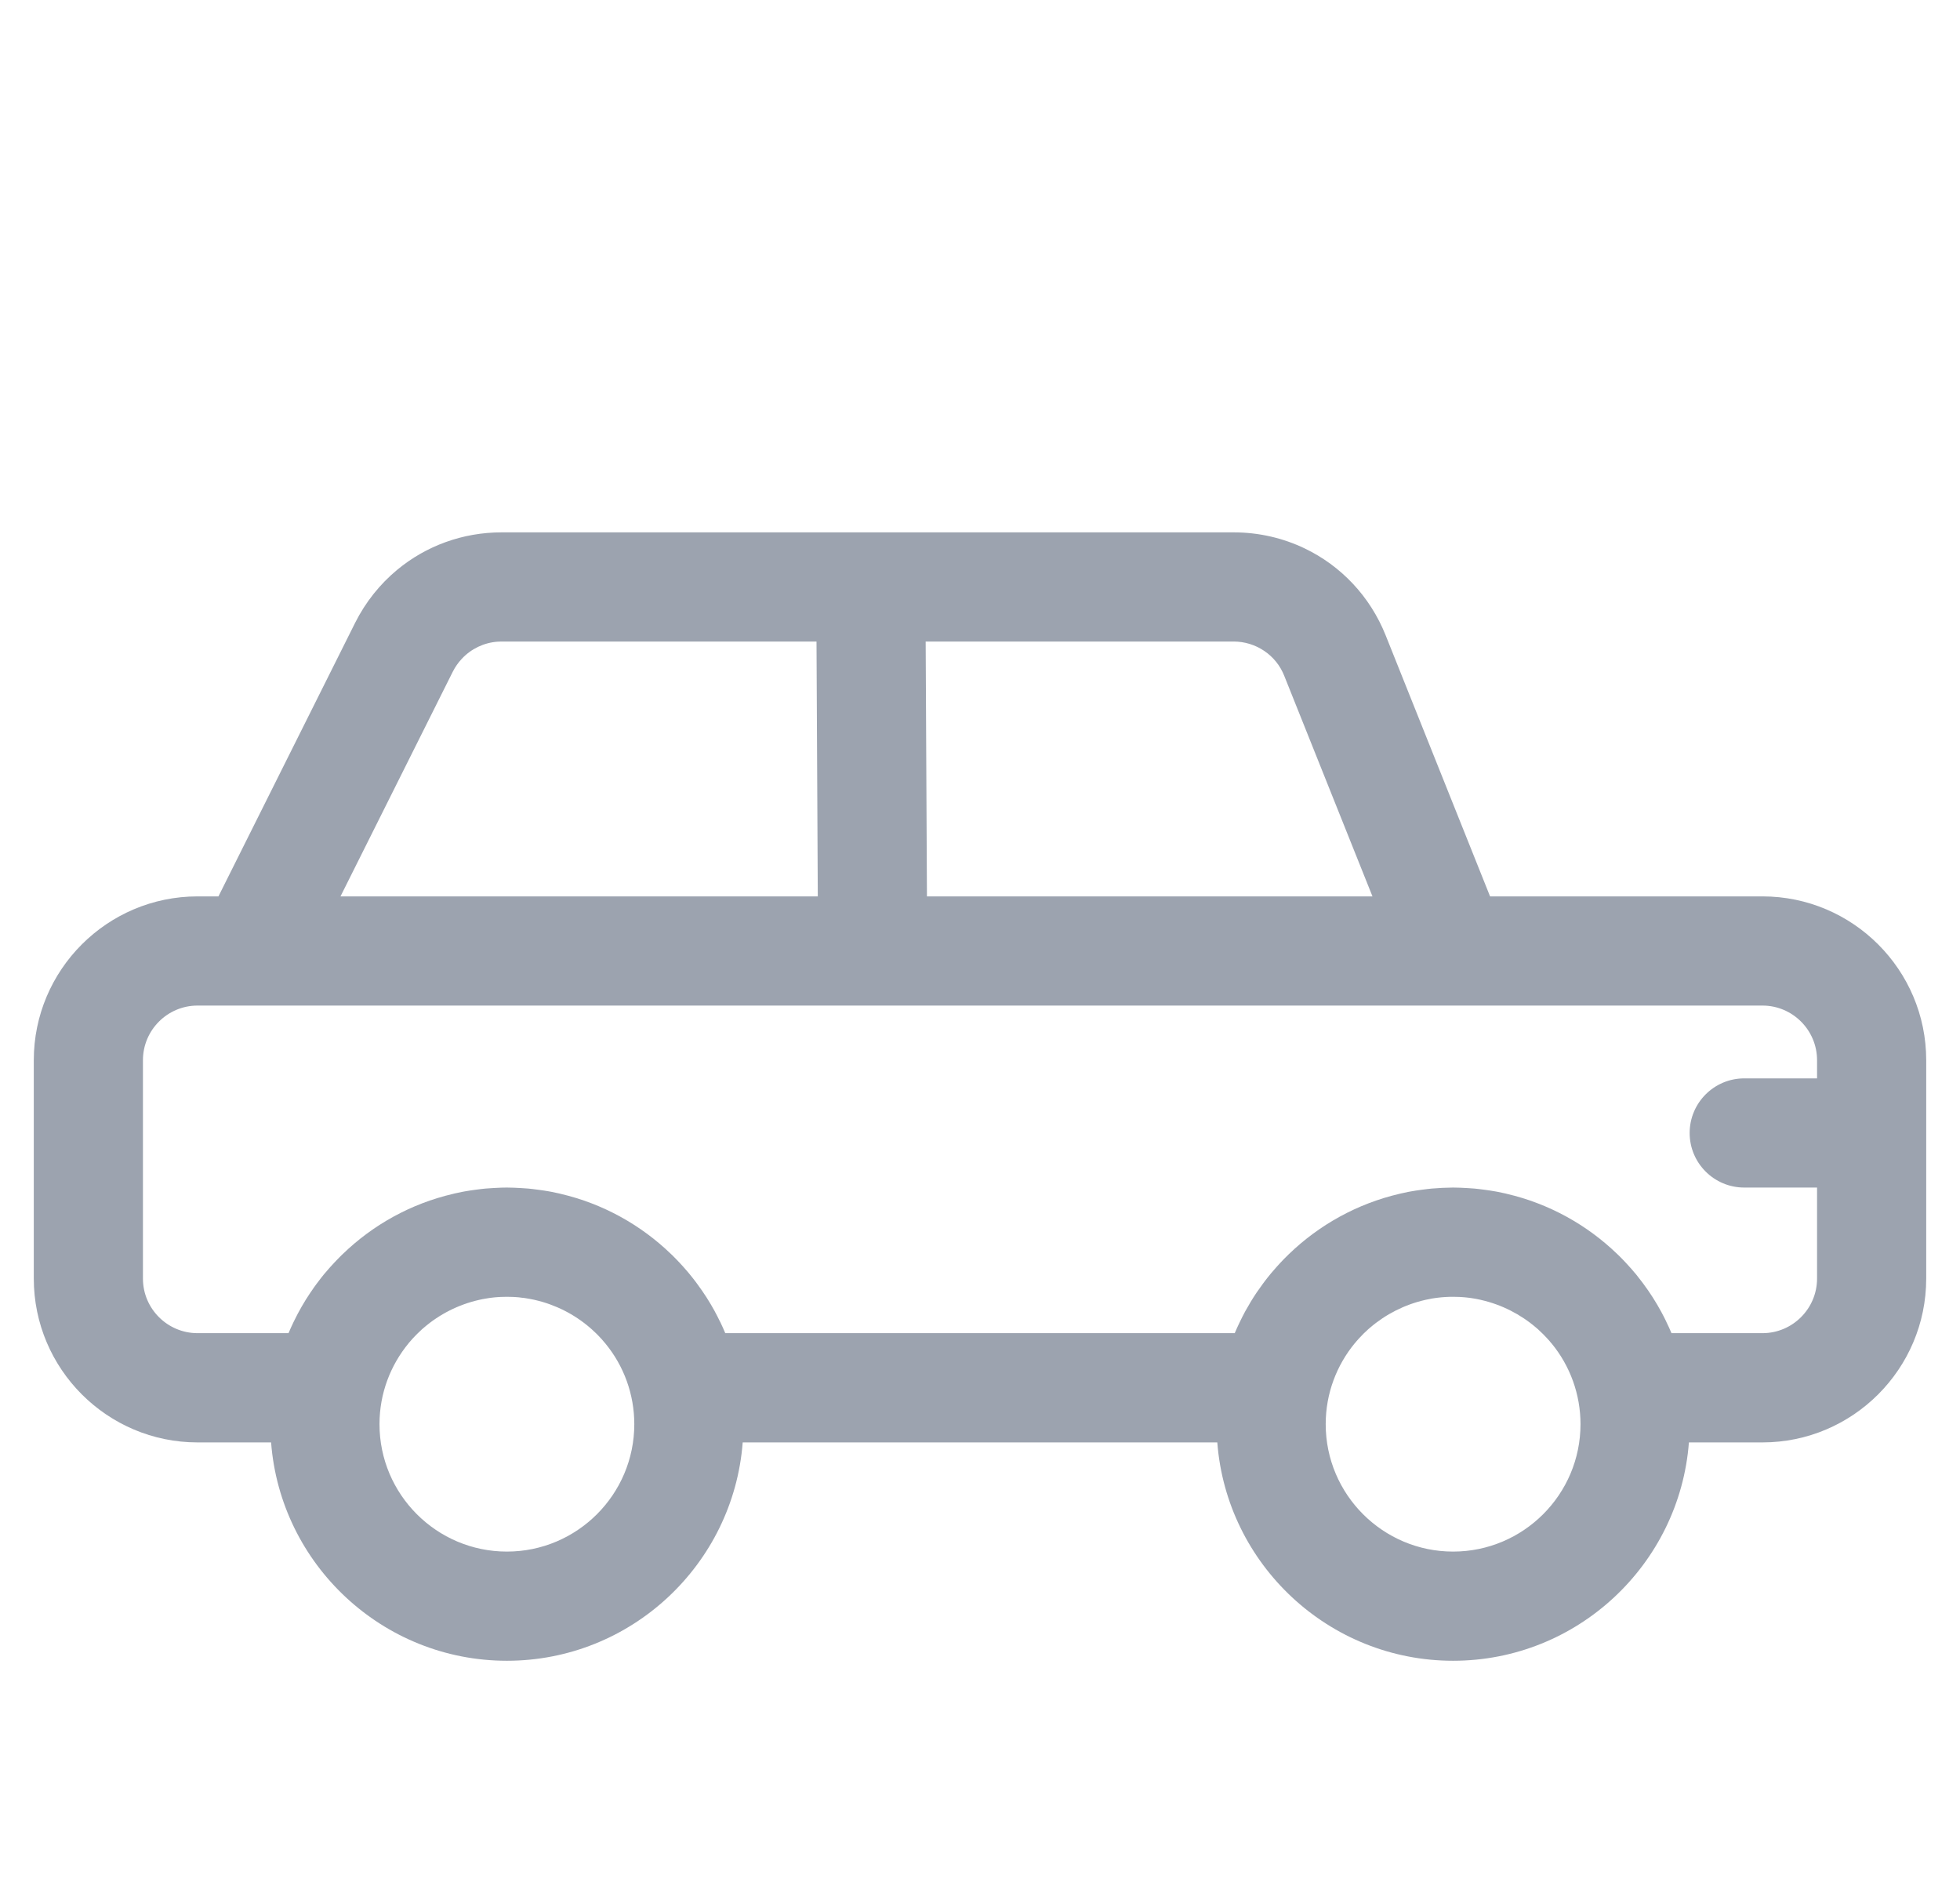<svg width="29" height="28" viewBox="0 0 29 28" fill="none" xmlns="http://www.w3.org/2000/svg">
<g clipPath="url(#clip0_2167_71)">
<path d="M26.077 13.26H22.047L20.502 9.398C20.271 8.82 19.839 8.369 19.305 8.113C18.984 7.959 18.626 7.875 18.252 7.875H7.421C6.844 7.875 6.303 8.076 5.878 8.428C5.623 8.639 5.409 8.905 5.254 9.214L3.232 13.26H2.923C1.587 13.26 0.5 14.347 0.5 15.683V18.913C0.5 20.25 1.587 21.337 2.923 21.337H4.011C4.149 23.141 5.661 24.567 7.5 24.567C9.339 24.567 10.851 23.141 10.989 21.337H18.011C18.149 23.141 19.661 24.567 21.5 24.567C23.339 24.567 24.851 23.141 24.989 21.337H26.077C27.413 21.337 28.5 20.25 28.5 18.913V15.683C28.5 14.347 27.413 13.26 26.077 13.26ZM18.253 9.49C18.414 9.49 18.572 9.538 18.706 9.629C18.84 9.719 18.943 9.848 19.002 9.998L20.307 13.26H13.715L13.696 9.49H18.253ZM6.699 9.937C6.734 9.867 6.779 9.803 6.832 9.746C6.971 9.597 7.161 9.506 7.364 9.492C7.383 9.491 7.402 9.49 7.421 9.49H12.081L12.1 13.26H5.038L6.699 9.937ZM7.5 22.952C6.461 22.952 5.615 22.107 5.615 21.067C5.615 20.613 5.777 20.196 6.046 19.87L6.047 19.868C6.065 19.847 6.082 19.827 6.101 19.806L6.112 19.794C6.127 19.778 6.142 19.762 6.157 19.747C6.164 19.74 6.17 19.734 6.177 19.727C6.189 19.715 6.202 19.703 6.215 19.691C6.224 19.682 6.233 19.674 6.242 19.665C6.251 19.657 6.26 19.65 6.269 19.642C6.503 19.44 6.783 19.299 7.083 19.23L7.096 19.227C7.125 19.22 7.155 19.215 7.184 19.21C7.202 19.207 7.22 19.204 7.238 19.201C7.251 19.2 7.264 19.198 7.277 19.196C7.292 19.195 7.307 19.193 7.322 19.191C7.34 19.19 7.357 19.189 7.374 19.187C7.386 19.186 7.398 19.186 7.41 19.185C7.44 19.184 7.47 19.183 7.5 19.183C7.53 19.183 7.56 19.184 7.59 19.185C7.602 19.186 7.613 19.187 7.625 19.187C7.643 19.189 7.66 19.19 7.677 19.191C7.693 19.193 7.708 19.195 7.723 19.197C7.736 19.198 7.749 19.2 7.762 19.201C7.789 19.205 7.816 19.21 7.843 19.215C7.863 19.218 7.884 19.223 7.904 19.227L7.916 19.23C8.218 19.299 8.498 19.441 8.732 19.643C8.74 19.65 8.749 19.657 8.757 19.665C8.767 19.674 8.776 19.683 8.786 19.692C8.798 19.703 8.811 19.715 8.823 19.727C8.83 19.734 8.836 19.74 8.843 19.747C8.862 19.767 8.881 19.787 8.9 19.807C8.918 19.827 8.935 19.847 8.952 19.868L8.954 19.87C9.233 20.207 9.385 20.63 9.385 21.067C9.385 22.107 8.539 22.952 7.5 22.952ZM21.5 22.952C20.461 22.952 19.615 22.107 19.615 21.067C19.615 20.613 19.777 20.195 20.046 19.869L20.047 19.869C20.064 19.847 20.082 19.827 20.101 19.806L20.112 19.794C20.127 19.778 20.142 19.762 20.158 19.746C20.164 19.74 20.17 19.734 20.176 19.727C20.189 19.715 20.202 19.703 20.215 19.691C20.224 19.682 20.233 19.674 20.242 19.665C20.251 19.657 20.261 19.649 20.27 19.641C20.504 19.44 20.783 19.299 21.083 19.23L21.096 19.227C21.116 19.222 21.137 19.218 21.157 19.215C21.166 19.213 21.175 19.211 21.185 19.209C21.202 19.206 21.22 19.204 21.238 19.201C21.251 19.2 21.264 19.198 21.277 19.196C21.292 19.195 21.307 19.193 21.323 19.191C21.34 19.19 21.357 19.188 21.375 19.187C21.387 19.186 21.398 19.186 21.41 19.185C21.44 19.183 21.47 19.183 21.5 19.183C21.53 19.183 21.56 19.184 21.59 19.185C21.602 19.186 21.613 19.186 21.625 19.187C21.643 19.188 21.66 19.19 21.677 19.191C21.693 19.193 21.708 19.194 21.723 19.196C21.736 19.198 21.749 19.2 21.762 19.201C21.81 19.208 21.857 19.216 21.904 19.227L21.916 19.23C22.217 19.299 22.496 19.44 22.73 19.641C22.739 19.649 22.749 19.657 22.758 19.665C22.767 19.674 22.776 19.682 22.785 19.691C22.798 19.703 22.811 19.715 22.823 19.727C22.83 19.733 22.836 19.74 22.842 19.746C22.862 19.766 22.881 19.786 22.899 19.806C22.918 19.827 22.936 19.847 22.953 19.869L22.954 19.869C23.233 20.206 23.385 20.63 23.385 21.067C23.385 22.107 22.539 22.952 21.5 22.952ZM26.885 15.952H25.808C25.362 15.952 25 16.314 25 16.76C25 17.206 25.362 17.567 25.808 17.567H26.885V18.913C26.885 19.359 26.522 19.721 26.077 19.721H24.731C24.708 19.665 24.683 19.61 24.656 19.556L24.652 19.546C24.628 19.497 24.603 19.448 24.577 19.4C24.5 19.259 24.413 19.122 24.316 18.992C24.31 18.983 24.303 18.974 24.296 18.965C24.266 18.925 24.235 18.886 24.204 18.847C24.196 18.838 24.189 18.83 24.181 18.821C24.157 18.792 24.133 18.764 24.107 18.736C24.09 18.717 24.073 18.698 24.055 18.679C24.02 18.641 23.984 18.604 23.947 18.568C23.941 18.562 23.935 18.557 23.93 18.552C23.483 18.12 22.921 17.806 22.295 17.66C22.287 17.658 22.279 17.656 22.271 17.654C22.235 17.646 22.199 17.638 22.163 17.631C22.148 17.628 22.133 17.626 22.118 17.623C22.071 17.615 22.023 17.607 21.975 17.601C21.944 17.596 21.913 17.592 21.881 17.589C21.86 17.586 21.839 17.584 21.817 17.582C21.783 17.579 21.748 17.577 21.714 17.575C21.643 17.57 21.571 17.568 21.5 17.567C21.394 17.568 21.288 17.573 21.183 17.582C21.161 17.584 21.14 17.586 21.119 17.589C21.087 17.592 21.056 17.596 21.025 17.601C20.977 17.607 20.929 17.615 20.882 17.623C20.867 17.626 20.852 17.628 20.837 17.631C20.801 17.638 20.765 17.646 20.73 17.654L20.705 17.66C20.079 17.806 19.518 18.12 19.07 18.552C19.065 18.557 19.059 18.562 19.054 18.568C19.017 18.604 18.98 18.641 18.945 18.679C18.927 18.698 18.91 18.717 18.893 18.736C18.868 18.764 18.843 18.792 18.819 18.821C18.812 18.83 18.804 18.838 18.797 18.847C18.765 18.886 18.734 18.925 18.704 18.965C18.697 18.974 18.691 18.983 18.684 18.992C18.658 19.027 18.633 19.063 18.608 19.099L18.593 19.12C18.532 19.211 18.476 19.304 18.423 19.4C18.396 19.451 18.369 19.503 18.344 19.556C18.318 19.61 18.292 19.665 18.269 19.721H10.731C10.708 19.666 10.683 19.61 10.657 19.556L10.651 19.546C10.628 19.497 10.603 19.449 10.577 19.401L10.577 19.4C10.5 19.259 10.413 19.123 10.317 18.994C10.31 18.984 10.303 18.974 10.295 18.964C10.266 18.926 10.237 18.888 10.206 18.851C10.197 18.84 10.187 18.828 10.178 18.817C10.155 18.79 10.132 18.763 10.108 18.737C10.09 18.717 10.072 18.697 10.054 18.678C10.04 18.663 10.027 18.649 10.013 18.635C9.991 18.612 9.968 18.589 9.946 18.567C9.941 18.563 9.937 18.559 9.933 18.555C9.485 18.121 8.922 17.806 8.295 17.66L8.271 17.654C8.235 17.646 8.199 17.638 8.163 17.631C8.148 17.628 8.133 17.626 8.119 17.623C8.071 17.615 8.023 17.607 7.974 17.601C7.943 17.596 7.912 17.592 7.881 17.589C7.86 17.586 7.839 17.584 7.817 17.582C7.783 17.579 7.748 17.577 7.714 17.575C7.642 17.57 7.571 17.568 7.5 17.567C7.446 17.567 7.393 17.569 7.34 17.572C7.322 17.572 7.304 17.573 7.286 17.575C7.251 17.577 7.217 17.579 7.182 17.582C7.161 17.584 7.14 17.586 7.118 17.589C7.087 17.592 7.056 17.596 7.025 17.601C6.977 17.607 6.929 17.615 6.881 17.623C6.866 17.626 6.851 17.628 6.837 17.631C6.8 17.638 6.765 17.646 6.729 17.654L6.705 17.66C6.077 17.806 5.514 18.121 5.067 18.555C5.062 18.559 5.058 18.563 5.054 18.567C5.031 18.589 5.009 18.612 4.987 18.635C4.973 18.649 4.959 18.663 4.946 18.678C4.904 18.723 4.863 18.768 4.823 18.816C4.813 18.828 4.802 18.84 4.792 18.852C4.762 18.889 4.733 18.926 4.705 18.964C4.697 18.974 4.69 18.984 4.682 18.994C4.657 19.028 4.632 19.063 4.609 19.098C4.603 19.106 4.598 19.113 4.592 19.122C4.501 19.257 4.42 19.398 4.349 19.545L4.343 19.557C4.317 19.611 4.292 19.666 4.269 19.721H2.923C2.478 19.721 2.115 19.359 2.115 18.914V15.683C2.115 15.237 2.478 14.875 2.923 14.875H26.077C26.522 14.875 26.885 15.237 26.885 15.683V15.952Z" fill="#9CA3AF"/>
</g>
<defs>
<clipPath id="clip0_2167_71">
<rect width="28" height="28" fill="white" transform="translate(0.5)"/>
</clipPath>
</defs>
</svg>
